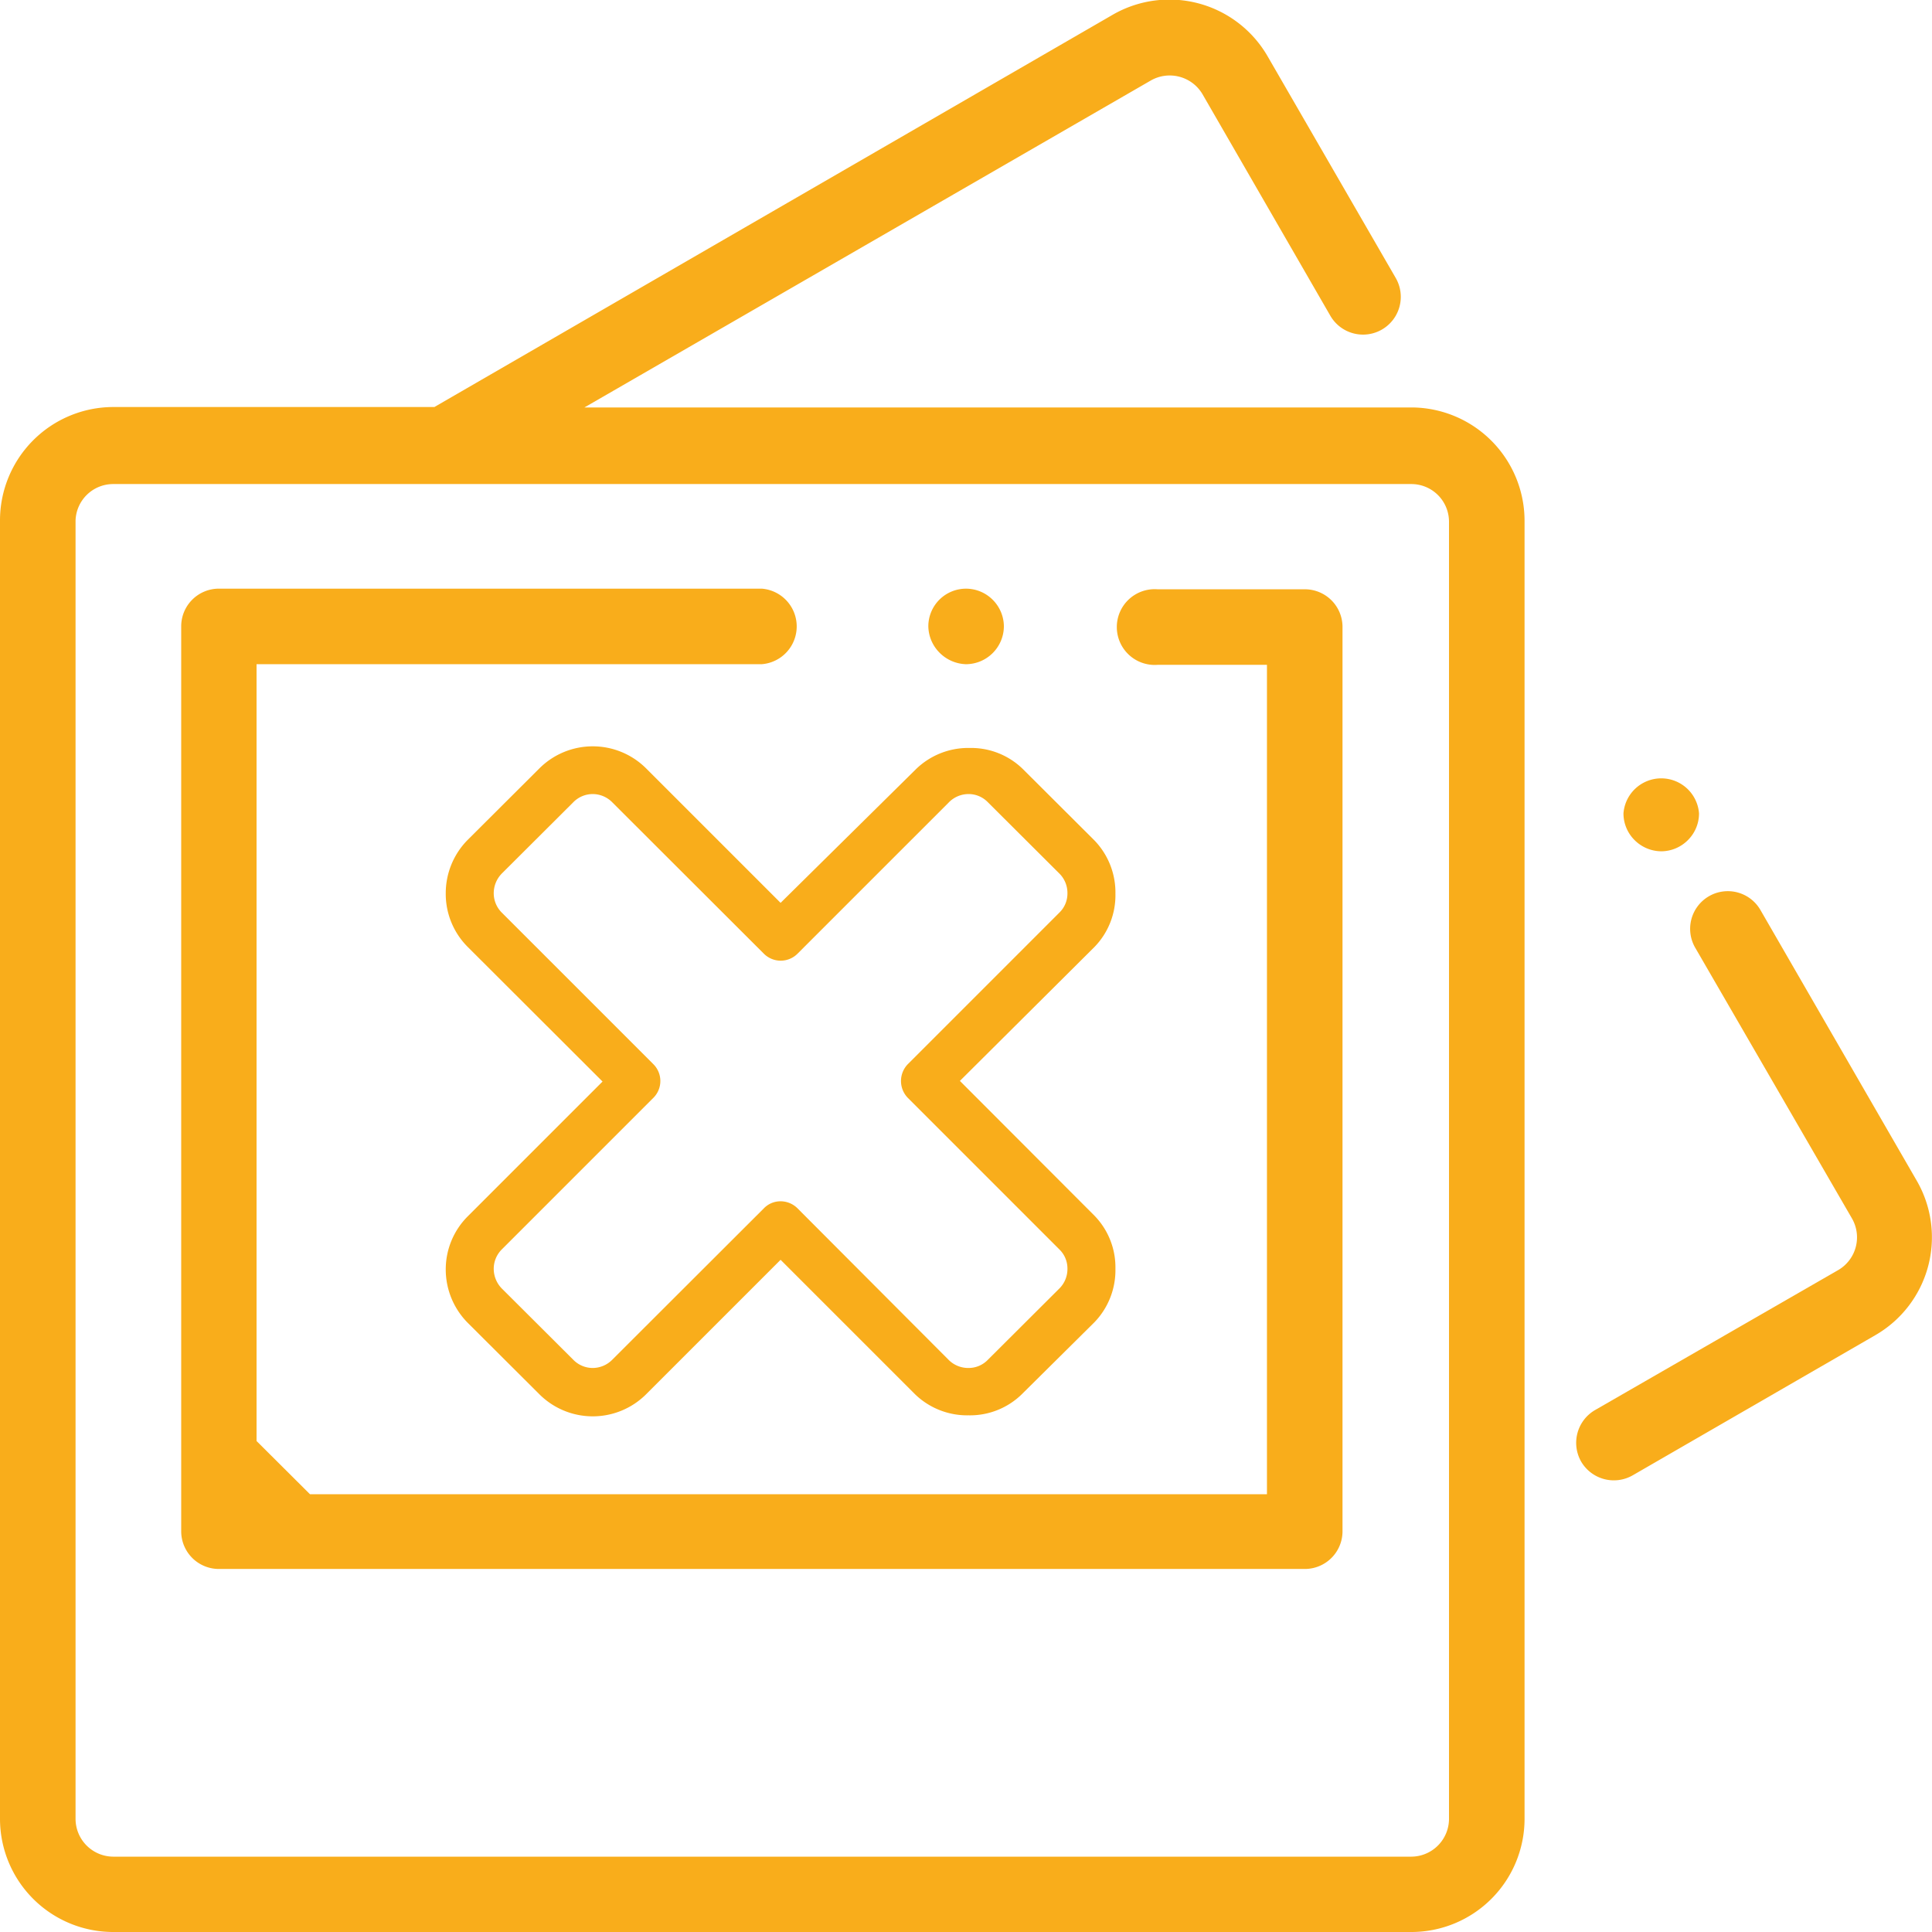 <svg xmlns="http://www.w3.org/2000/svg" viewBox="0 0 91.8 91.8"><defs><style>.cls-1{fill:#f9ad1b;}</style></defs><title>Asset 2</title><g id="Layer_2" data-name="Layer 2"><g id="Layer_1-2" data-name="Layer 1"><path class="cls-1" d="M53,60.29a3.52,3.52,0,0,0-1-2.53l-6.39-6.4L52,45a3.52,3.52,0,0,0,1-2.53,3.56,3.56,0,0,0-1-2.54l-3.4-3.39a3.52,3.52,0,0,0-2.53-1,3.56,3.56,0,0,0-2.54,1L37.09,42.9,30.7,36.51a3.59,3.59,0,0,0-5.07,0l-3.4,3.39a3.6,3.6,0,0,0-1.05,2.54A3.56,3.56,0,0,0,22.23,45l6.4,6.39-6.4,6.4a3.56,3.56,0,0,0-1.05,2.53,3.6,3.6,0,0,0,1.05,2.54l3.4,3.39a3.59,3.59,0,0,0,5.07,0l6.39-6.39,6.39,6.39a3.56,3.56,0,0,0,2.54,1,3.52,3.52,0,0,0,2.53-1L52,62.83a3.56,3.56,0,0,0,1-2.54Zm-2.66.93-3.4,3.39A1.27,1.27,0,0,1,46,65a1.31,1.31,0,0,1-.93-.39L37.9,57.42a1.14,1.14,0,0,0-.81-.34,1.1,1.1,0,0,0-.8.34l-7.2,7.19a1.31,1.31,0,0,1-.93.39,1.29,1.29,0,0,1-.92-.39l-3.4-3.39a1.34,1.34,0,0,1-.38-.93,1.3,1.3,0,0,1,.38-.92l7.2-7.2a1.13,1.13,0,0,0,0-1.61l-7.2-7.2a1.3,1.3,0,0,1-.38-.92,1.34,1.34,0,0,1,.38-.93l3.4-3.39a1.29,1.29,0,0,1,.92-.39,1.31,1.31,0,0,1,.93.39l7.2,7.19a1.13,1.13,0,0,0,1.61,0l7.19-7.19a1.31,1.31,0,0,1,.93-.39,1.27,1.27,0,0,1,.92.39l3.4,3.39a1.3,1.3,0,0,1,.38.93,1.26,1.26,0,0,1-.38.92l-7.2,7.2a1.15,1.15,0,0,0,0,1.61l7.2,7.2a1.26,1.26,0,0,1,.38.92,1.3,1.3,0,0,1-.38.93Z"/><path class="cls-1" d="M67.06,19.36H27.77L54.69,3.82a1.81,1.81,0,0,1,2.45.66L63.21,15a1.79,1.79,0,0,0,3.11-1.79L60.24,2.69a5.39,5.39,0,0,0-7.35-2L20.64,19.34l0,0H5.38A5.39,5.39,0,0,0,0,24.74V86.42A5.38,5.38,0,0,0,5.38,91.8H67.06a5.38,5.38,0,0,0,5.38-5.38V24.74A5.39,5.39,0,0,0,67.06,19.36Zm1.79,67.06a1.8,1.8,0,0,1-1.79,1.8H5.38a1.8,1.8,0,0,1-1.79-1.8V24.74A1.79,1.79,0,0,1,5.38,23H67.06a1.79,1.79,0,0,1,1.79,1.79Z"/><path class="cls-1" d="M78.94,40.45a1.8,1.8,0,0,0,1.26-.53,1.79,1.79,0,0,0,.53-1.27,1.8,1.8,0,0,0-3.59,0,1.79,1.79,0,0,0,.53,1.27A1.81,1.81,0,0,0,78.94,40.45Z"/><path class="cls-1" d="M91.08,56.11,83.66,43.26a1.79,1.79,0,1,0-3.1,1.79L88,57.9a1.8,1.8,0,0,1-.66,2.45L75.79,67a1.8,1.8,0,0,0-.66,2.45,1.8,1.8,0,0,0,2.45.65l11.53-6.66A5.37,5.37,0,0,0,91.08,56.11Z"/><path class="cls-1" d="M45.9,31.56a1.81,1.81,0,0,0,1.8-1.8,1.8,1.8,0,0,0-.53-1.26,1.79,1.79,0,0,0-3.06,1.26A1.82,1.82,0,0,0,44.63,31,1.85,1.85,0,0,0,45.9,31.56Z"/><path class="cls-1" d="M62,28h-7a1.8,1.8,0,1,0,0,3.59h5.2V57.12l0,5.06h0V71H14.73l-2.54-2.53V31.56h24a1.8,1.8,0,0,0,0-3.59H10.4a1.79,1.79,0,0,0-1.79,1.79v43a1.79,1.79,0,0,0,1.79,1.79H62a1.79,1.79,0,0,0,1.79-1.79v-43A1.79,1.79,0,0,0,62,28Z"/></g></g></svg>